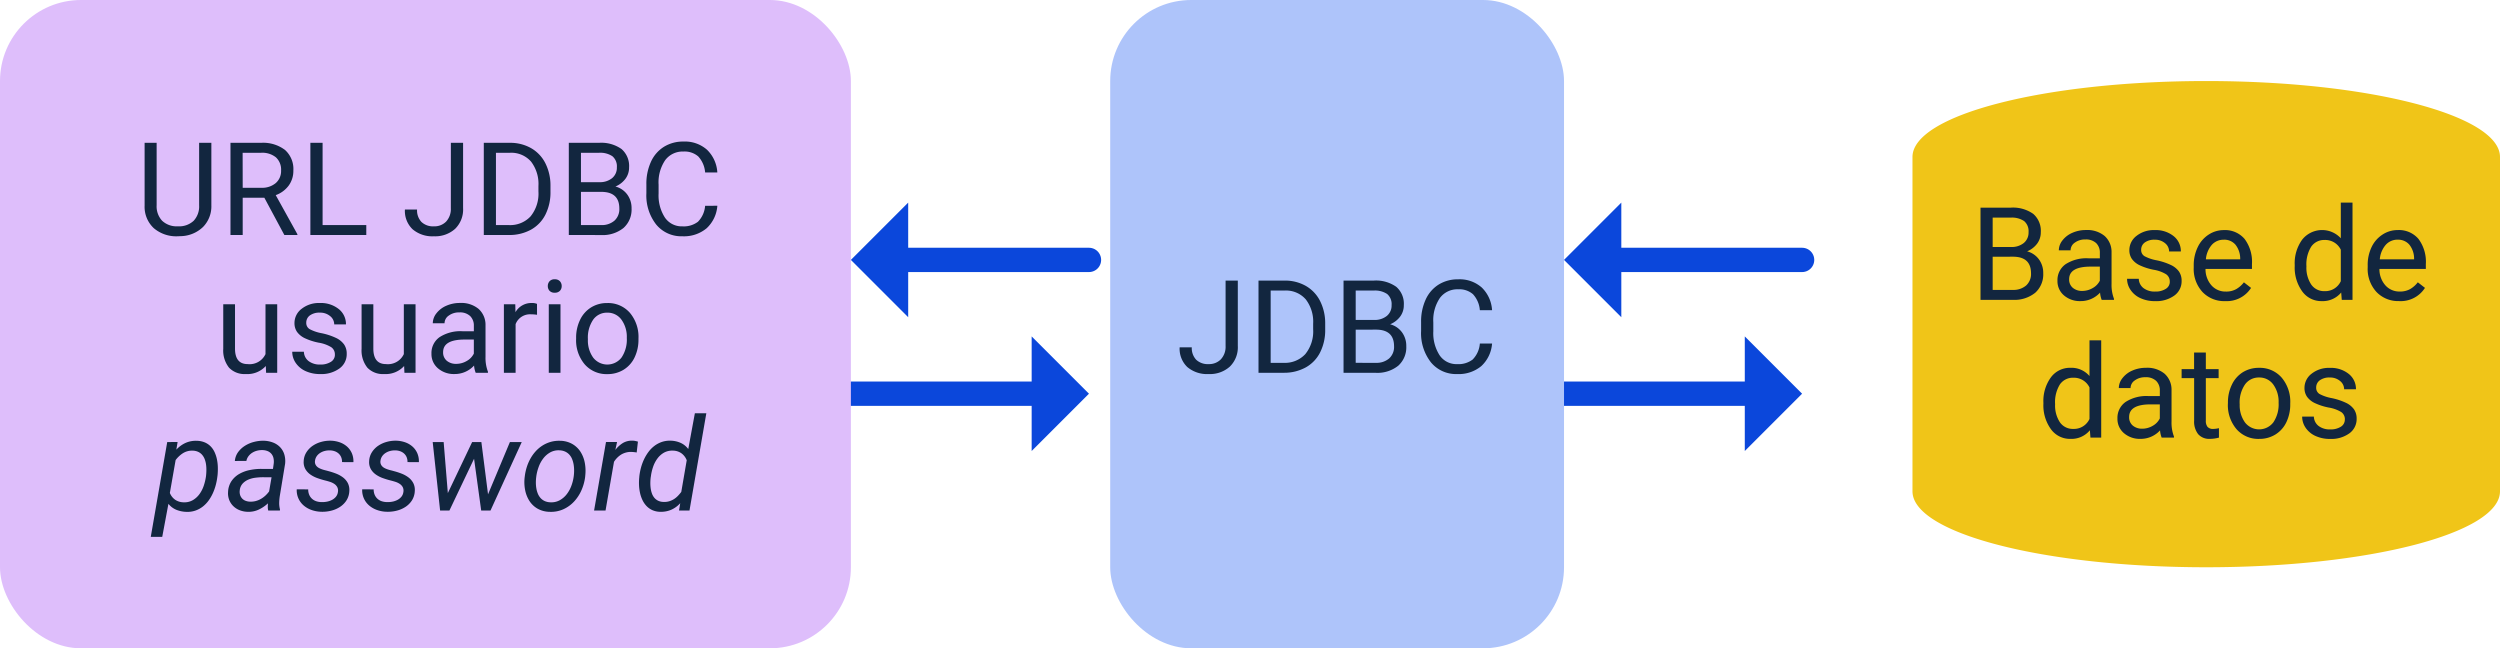 <svg xmlns="http://www.w3.org/2000/svg" width="308.5" height="80" viewBox="0 0 308.5 80">
  <g id="Grupo_1103517" data-name="Grupo 1103517" transform="translate(-590 -1168)">
    <g id="Grupo_1103515" data-name="Grupo 1103515" transform="translate(0 8.512)">
      <g id="Grupo_1103506" data-name="Grupo 1103506" transform="translate(10521.873 -2490.929) rotate(-90)">
        <path id="Trazado_879205" data-name="Trazado 879205" d="M-3820-9939.078v24.418" transform="translate(121 112.205)" fill="none" stroke="#0b47db" stroke-linecap="round" stroke-width="3"/>
        <path id="Trazado_879204" data-name="Trazado 879204" d="M10,0V10H0Z" transform="translate(-3699 -9811.637) rotate(45)" fill="#0b47db"/>
      </g>
      <g id="Grupo_1103507" data-name="Grupo 1103507" transform="translate(695 1198.632) rotate(-90)">
        <path id="Trazado_879205-2" data-name="Trazado 879205" d="M0,24.418V0" transform="translate(7.071 4.961)" fill="none" stroke="#0b47db" stroke-linecap="round" stroke-width="3"/>
        <path id="Trazado_879204-2" data-name="Trazado 879204" d="M10,10V0H0Z" transform="translate(0 7.071) rotate(-45)" fill="#0b47db"/>
      </g>
    </g>
    <g id="Grupo_1103516" data-name="Grupo 1103516" transform="translate(88 8.512)">
      <g id="Grupo_1103506-2" data-name="Grupo 1103506" transform="translate(10521.873 -2490.929) rotate(-90)">
        <path id="Trazado_879205-3" data-name="Trazado 879205" d="M-3820-9939.078v24.418" transform="translate(121 112.205)" fill="none" stroke="#0b47db" stroke-linecap="round" stroke-width="3"/>
        <path id="Trazado_879204-3" data-name="Trazado 879204" d="M10,0V10H0Z" transform="translate(-3699 -9811.637) rotate(45)" fill="#0b47db"/>
      </g>
      <g id="Grupo_1103507-2" data-name="Grupo 1103507" transform="translate(695 1198.632) rotate(-90)">
        <path id="Trazado_879205-4" data-name="Trazado 879205" d="M0,24.418V0" transform="translate(7.071 4.961)" fill="none" stroke="#0b47db" stroke-linecap="round" stroke-width="3"/>
        <path id="Trazado_879204-4" data-name="Trazado 879204" d="M10,10V0H0Z" transform="translate(0 7.071) rotate(-45)" fill="#0b47db"/>
      </g>
    </g>
    <rect id="Rectángulo_403779" data-name="Rectángulo 403779" width="105" height="80" rx="10" transform="translate(590 1168)" fill="#debefb"/>
    <rect id="Rectángulo_403781" data-name="Rectángulo 403781" width="56" height="80" rx="10" transform="translate(727 1168)" fill="#aec4fa"/>
    <path id="Trazado_880525" data-name="Trazado 880525" d="M23.082,3.625v7.734a3.628,3.628,0,0,1-1.012,2.633,4.077,4.077,0,0,1-2.723,1.148l-.4.016a4.258,4.258,0,0,1-2.977-1.008,3.6,3.6,0,0,1-1.125-2.773V3.625h1.484v7.7a2.6,2.6,0,0,0,.68,1.918,2.612,2.612,0,0,0,1.938.684,2.63,2.63,0,0,0,1.949-.68,2.6,2.6,0,0,0,.676-1.914V3.625ZM29.621,10.4H26.949V15H25.441V3.625h3.766a4.457,4.457,0,0,1,2.957.875A3.148,3.148,0,0,1,33.2,7.047,3.062,3.062,0,0,1,32.625,8.9a3.428,3.428,0,0,1-1.6,1.18L33.7,14.906V15H32.09ZM26.949,9.172h2.3a2.6,2.6,0,0,0,1.777-.579,1.959,1.959,0,0,0,.66-1.55,2.062,2.062,0,0,0-.629-1.62,2.663,2.663,0,0,0-1.816-.571h-2.3Zm9.859,4.6H42.2V15H35.3V3.625h1.508ZM52.637,3.625h1.508V11.68a3.336,3.336,0,0,1-.98,2.555,3.66,3.66,0,0,1-2.613.922,3.762,3.762,0,0,1-2.641-.867,3.132,3.132,0,0,1-.945-2.43h1.5A2.086,2.086,0,0,0,49,13.383a2.073,2.073,0,0,0,1.551.547,2.012,2.012,0,0,0,1.5-.586,2.27,2.27,0,0,0,.582-1.641ZM56.7,15V3.625H59.91a5.169,5.169,0,0,1,2.625.656A4.438,4.438,0,0,1,64.3,6.148a6.078,6.078,0,0,1,.629,2.781v.727a6.1,6.1,0,0,1-.621,2.82,4.369,4.369,0,0,1-1.773,1.859A5.5,5.5,0,0,1,59.848,15ZM58.2,4.852v8.922h1.578a3.434,3.434,0,0,0,2.7-1.079,4.458,4.458,0,0,0,.965-3.073V8.957a4.529,4.529,0,0,0-.91-3.014,3.239,3.239,0,0,0-2.582-1.091ZM67.191,15V3.625H70.91a4.317,4.317,0,0,1,2.785.766,2.759,2.759,0,0,1,.934,2.266,2.31,2.31,0,0,1-.453,1.41,2.937,2.937,0,0,1-1.234.949A2.638,2.638,0,0,1,74.4,10a2.814,2.814,0,0,1,.535,1.723,3.042,3.042,0,0,1-.992,2.406,4.1,4.1,0,0,1-2.8.875Zm1.5-5.32v4.094h2.477a2.385,2.385,0,0,0,1.652-.543,1.907,1.907,0,0,0,.605-1.5q0-2.055-2.234-2.055Zm0-1.2h2.266a2.375,2.375,0,0,0,1.574-.493,1.654,1.654,0,0,0,.59-1.339,1.626,1.626,0,0,0-.547-1.366,2.686,2.686,0,0,0-1.664-.427H68.691ZM85.52,11.391a4.185,4.185,0,0,1-1.332,2.785,4.365,4.365,0,0,1-2.98.98,4.008,4.008,0,0,1-3.23-1.445,5.815,5.815,0,0,1-1.215-3.867V8.75a6.481,6.481,0,0,1,.566-2.789,4.231,4.231,0,0,1,1.605-1.848,4.47,4.47,0,0,1,2.406-.645A4.11,4.11,0,0,1,84.246,4.48a4.235,4.235,0,0,1,1.273,2.8H84.012a3.268,3.268,0,0,0-.848-1.975A2.565,2.565,0,0,0,81.34,4.7a2.684,2.684,0,0,0-2.254,1.063,4.882,4.882,0,0,0-.816,3.026v1.1a5.018,5.018,0,0,0,.773,2.948,2.5,2.5,0,0,0,2.164,1.095,2.886,2.886,0,0,0,1.918-.566,3.143,3.143,0,0,0,.887-1.973ZM29.8,31.164a3.07,3.07,0,0,1-2.477.992,2.628,2.628,0,0,1-2.059-.785,3.4,3.4,0,0,1-.715-2.324v-5.5H26v5.461q0,1.922,1.563,1.922a2.163,2.163,0,0,0,2.2-1.234V23.547h1.445V32H29.836Zm8.523-1.406a1.064,1.064,0,0,0-.441-.91,4.249,4.249,0,0,0-1.539-.559,7.277,7.277,0,0,1-1.742-.562,2.479,2.479,0,0,1-.953-.781,1.869,1.869,0,0,1-.309-1.078,2.193,2.193,0,0,1,.879-1.758,3.432,3.432,0,0,1,2.246-.719,3.532,3.532,0,0,1,2.332.742,2.357,2.357,0,0,1,.895,1.9H38.242a1.3,1.3,0,0,0-.5-1.023,1.888,1.888,0,0,0-1.27-.43,1.976,1.976,0,0,0-1.234.344,1.082,1.082,0,0,0-.445.9.877.877,0,0,0,.414.789,5.1,5.1,0,0,0,1.5.508,7.8,7.8,0,0,1,1.754.578,2.558,2.558,0,0,1,1,.809,1.988,1.988,0,0,1,.324,1.152,2.163,2.163,0,0,1-.906,1.816,3.8,3.8,0,0,1-2.352.684,4.257,4.257,0,0,1-1.8-.359,2.922,2.922,0,0,1-1.223-1,2.42,2.42,0,0,1-.441-1.395H34.5a1.5,1.5,0,0,0,.582,1.152,2.258,2.258,0,0,0,1.434.426,2.331,2.331,0,0,0,1.316-.332A1.02,1.02,0,0,0,38.328,29.758Zm8.547,1.406a3.07,3.07,0,0,1-2.477.992,2.628,2.628,0,0,1-2.059-.785,3.4,3.4,0,0,1-.715-2.324v-5.5H43.07v5.461q0,1.922,1.563,1.922a2.163,2.163,0,0,0,2.2-1.234V23.547h1.445V32H46.906ZM55.7,32a3.036,3.036,0,0,1-.2-.891,3.225,3.225,0,0,1-2.406,1.047,2.984,2.984,0,0,1-2.051-.707,2.287,2.287,0,0,1-.8-1.793,2.39,2.39,0,0,1,1-2.051,4.733,4.733,0,0,1,2.824-.73h1.406v-.664A1.623,1.623,0,0,0,55.016,25a1.821,1.821,0,0,0-1.336-.449,2.107,2.107,0,0,0-1.3.391,1.151,1.151,0,0,0-.523.945H50.406a2,2,0,0,1,.449-1.223,3.066,3.066,0,0,1,1.219-.934,4.1,4.1,0,0,1,1.691-.344,3.342,3.342,0,0,1,2.289.73,2.635,2.635,0,0,1,.859,2.012v3.891a4.757,4.757,0,0,0,.3,1.852V32Zm-2.4-1.1a2.54,2.54,0,0,0,1.289-.352,2.127,2.127,0,0,0,.883-.914V27.9H54.336q-2.656,0-2.656,1.555a1.316,1.316,0,0,0,.453,1.063A1.742,1.742,0,0,0,53.3,30.9Zm9.969-6.055a4.331,4.331,0,0,0-.711-.055A1.9,1.9,0,0,0,60.625,26v6H59.18V23.547h1.406l.023.977a2.251,2.251,0,0,1,2.016-1.133,1.477,1.477,0,0,1,.641.109ZM66.164,32H64.719V23.547h1.445ZM64.6,21.3a.863.863,0,0,1,.215-.594.807.807,0,0,1,.637-.242.819.819,0,0,1,.641.242.854.854,0,0,1,.219.594.826.826,0,0,1-.219.586.834.834,0,0,1-.641.234.821.821,0,0,1-.637-.234A.834.834,0,0,1,64.6,21.3ZM68.094,27.7a4.993,4.993,0,0,1,.488-2.234,3.643,3.643,0,0,1,1.359-1.531,3.7,3.7,0,0,1,1.988-.539,3.565,3.565,0,0,1,2.793,1.2,4.6,4.6,0,0,1,1.066,3.18v.1a5.036,5.036,0,0,1-.473,2.215,3.589,3.589,0,0,1-1.352,1.527,3.743,3.743,0,0,1-2.02.547,3.556,3.556,0,0,1-2.785-1.2A4.575,4.575,0,0,1,68.094,27.8Zm1.453.172a3.616,3.616,0,0,0,.652,2.258,2.211,2.211,0,0,0,3.5-.012,3.955,3.955,0,0,0,.648-2.418,3.61,3.61,0,0,0-.66-2.254,2.1,2.1,0,0,0-1.754-.863,2.075,2.075,0,0,0-1.727.852A3.925,3.925,0,0,0,69.547,27.867ZM23.824,44.813a7.591,7.591,0,0,1-.2,1.043,6.447,6.447,0,0,1-.363,1.016,5.17,5.17,0,0,1-.531.91,3.66,3.66,0,0,1-.711.734,3.191,3.191,0,0,1-.9.488,3,3,0,0,1-1.09.16,3.586,3.586,0,0,1-1.246-.246,2.451,2.451,0,0,1-1-.746L17.02,52.25H15.605l2.031-11.7,1.281-.008-.156.945a3.519,3.519,0,0,1,1.129-.828,3.144,3.144,0,0,1,1.379-.266,2.668,2.668,0,0,1,1,.2,2.262,2.262,0,0,1,.734.5,2.558,2.558,0,0,1,.492.734,4.145,4.145,0,0,1,.281.887,5.583,5.583,0,0,1,.105.965,7.833,7.833,0,0,1-.035.965Zm-1.391-.164q.031-.312.035-.656a4.538,4.538,0,0,0-.043-.68,2.962,2.962,0,0,0-.16-.637,1.843,1.843,0,0,0-.309-.535,1.443,1.443,0,0,0-.484-.375,1.714,1.714,0,0,0-.687-.156,2.119,2.119,0,0,0-1.2.309,3.416,3.416,0,0,0-.914.855l-.711,4.055a1.866,1.866,0,0,0,.668.848,1.909,1.909,0,0,0,1.043.309,2.07,2.07,0,0,0,1.129-.27,2.719,2.719,0,0,0,.816-.746,3.78,3.78,0,0,0,.527-1.031,6.293,6.293,0,0,0,.27-1.125ZM30.1,49a1.894,1.894,0,0,1-.055-.445,4.326,4.326,0,0,1,.023-.445,4.514,4.514,0,0,1-1.133.77,2.923,2.923,0,0,1-1.336.277,2.882,2.882,0,0,1-.992-.184,2.357,2.357,0,0,1-.8-.5,2.161,2.161,0,0,1-.516-.766,2.276,2.276,0,0,1-.148-.992,2.59,2.59,0,0,1,.426-1.352,2.918,2.918,0,0,1,.957-.879,4.286,4.286,0,0,1,1.281-.477,6.93,6.93,0,0,1,1.4-.145l1.477.008.094-.672a2,2,0,0,0-.031-.668,1.255,1.255,0,0,0-.25-.52,1.192,1.192,0,0,0-.465-.34,1.774,1.774,0,0,0-.66-.129,2.374,2.374,0,0,0-.648.074,2.086,2.086,0,0,0-.59.25,1.75,1.75,0,0,0-.465.422,1.435,1.435,0,0,0-.266.59l-1.422.008a2.191,2.191,0,0,1,.41-1.105A3.079,3.079,0,0,1,27.242,41a3.834,3.834,0,0,1,1.105-.469,4.48,4.48,0,0,1,1.164-.145,3.457,3.457,0,0,1,1.16.215,2.426,2.426,0,0,1,.879.566,2.225,2.225,0,0,1,.527.887,2.906,2.906,0,0,1,.105,1.176l-.648,3.93a6.4,6.4,0,0,0-.082.859,3.046,3.046,0,0,0,.1.852L31.535,49Zm-2.219-1.094a2.431,2.431,0,0,0,.691-.082,2.611,2.611,0,0,0,.629-.262,3.1,3.1,0,0,0,.551-.406,3.444,3.444,0,0,0,.457-.516l.3-1.742-1.07-.008a7.38,7.38,0,0,0-.9.059,3.3,3.3,0,0,0-.891.234,2.033,2.033,0,0,0-.707.492,1.443,1.443,0,0,0-.355.832,1.331,1.331,0,0,0,.043.574,1.146,1.146,0,0,0,.254.438,1.128,1.128,0,0,0,.426.281A1.686,1.686,0,0,0,27.879,47.906Zm10.82-1.2a.953.953,0,0,0-.086-.6,1.14,1.14,0,0,0-.375-.4,2.124,2.124,0,0,0-.543-.254q-.3-.094-.582-.164-.469-.117-.949-.289a3.592,3.592,0,0,1-.863-.441,2.129,2.129,0,0,1-.617-.668,1.752,1.752,0,0,1-.211-.977,2.212,2.212,0,0,1,.336-1.1,2.75,2.75,0,0,1,.773-.8,3.5,3.5,0,0,1,1.043-.48,4.008,4.008,0,0,1,1.137-.152,3.6,3.6,0,0,1,1.121.188,2.716,2.716,0,0,1,.918.52,2.363,2.363,0,0,1,.609.828,2.538,2.538,0,0,1,.2,1.113l-1.406-.008a1.453,1.453,0,0,0-.1-.594,1.262,1.262,0,0,0-.312-.453,1.418,1.418,0,0,0-.48-.289,1.88,1.88,0,0,0-.605-.109,2.355,2.355,0,0,0-.613.066,1.913,1.913,0,0,0-.566.234,1.524,1.524,0,0,0-.434.4,1.264,1.264,0,0,0-.223.578.808.808,0,0,0,.031.395.846.846,0,0,0,.188.3,1.106,1.106,0,0,0,.293.215,2.81,2.81,0,0,0,.359.152q.191.066.383.113t.355.094a9.008,9.008,0,0,1,.965.309,3.567,3.567,0,0,1,.863.469,2.12,2.12,0,0,1,.605.7,1.85,1.85,0,0,1,.191,1,2.332,2.332,0,0,1-.355,1.152,2.712,2.712,0,0,1-.8.8,3.508,3.508,0,0,1-1.082.465,4.439,4.439,0,0,1-1.191.133,3.824,3.824,0,0,1-1.176-.2,3.058,3.058,0,0,1-.984-.539,2.457,2.457,0,0,1-.9-2.031l1.414.008a1.664,1.664,0,0,0,.129.676,1.415,1.415,0,0,0,.352.492,1.479,1.479,0,0,0,.531.3,2.178,2.178,0,0,0,.684.1,2.863,2.863,0,0,0,.641-.059,2.257,2.257,0,0,0,.609-.215,1.556,1.556,0,0,0,.48-.391A1.153,1.153,0,0,0,38.7,46.711Zm8.078,0a.953.953,0,0,0-.086-.6,1.14,1.14,0,0,0-.375-.4,2.124,2.124,0,0,0-.543-.254q-.3-.094-.582-.164-.469-.117-.949-.289a3.592,3.592,0,0,1-.863-.441,2.129,2.129,0,0,1-.617-.668,1.752,1.752,0,0,1-.211-.977,2.212,2.212,0,0,1,.336-1.1,2.75,2.75,0,0,1,.773-.8,3.5,3.5,0,0,1,1.043-.48,4.008,4.008,0,0,1,1.137-.152,3.6,3.6,0,0,1,1.121.188,2.716,2.716,0,0,1,.918.52,2.363,2.363,0,0,1,.609.828,2.538,2.538,0,0,1,.2,1.113l-1.406-.008a1.453,1.453,0,0,0-.1-.594,1.262,1.262,0,0,0-.312-.453,1.418,1.418,0,0,0-.48-.289,1.88,1.88,0,0,0-.605-.109,2.355,2.355,0,0,0-.613.066,1.913,1.913,0,0,0-.566.234,1.524,1.524,0,0,0-.434.4,1.264,1.264,0,0,0-.223.578.808.808,0,0,0,.031.395.846.846,0,0,0,.188.3,1.106,1.106,0,0,0,.293.215,2.81,2.81,0,0,0,.359.152q.191.066.383.113t.355.094a9.008,9.008,0,0,1,.965.309,3.567,3.567,0,0,1,.863.469,2.12,2.12,0,0,1,.605.7,1.85,1.85,0,0,1,.191,1,2.332,2.332,0,0,1-.355,1.152,2.712,2.712,0,0,1-.8.8,3.508,3.508,0,0,1-1.082.465,4.439,4.439,0,0,1-1.191.133,3.824,3.824,0,0,1-1.176-.2,3.058,3.058,0,0,1-.984-.539,2.457,2.457,0,0,1-.9-2.031l1.414.008a1.664,1.664,0,0,0,.129.676,1.415,1.415,0,0,0,.352.492,1.479,1.479,0,0,0,.531.3,2.178,2.178,0,0,0,.684.1,2.863,2.863,0,0,0,.641-.059,2.257,2.257,0,0,0,.609-.215,1.556,1.556,0,0,0,.48-.391A1.153,1.153,0,0,0,46.777,46.711ZM57.223,47l2.7-6.453h1.461L57.527,49H56.379L55.5,42.609,52.457,49H51.309l-.914-8.453h1.352l.516,6.3,3-6.3H56.4Zm4.539-2.25a6.158,6.158,0,0,1,.246-1.121,5.613,5.613,0,0,1,.449-1.039,4.911,4.911,0,0,1,.645-.9,4.089,4.089,0,0,1,.828-.7,3.871,3.871,0,0,1,1-.453,3.774,3.774,0,0,1,1.168-.145,3.129,3.129,0,0,1,1.523.395,2.969,2.969,0,0,1,1.016.969,3.809,3.809,0,0,1,.527,1.359,5.28,5.28,0,0,1,.059,1.559l-.016.18A5.87,5.87,0,0,1,68.75,46.5a4.987,4.987,0,0,1-.906,1.387,4.137,4.137,0,0,1-1.312.949,3.723,3.723,0,0,1-1.676.324,3.145,3.145,0,0,1-1.512-.387,2.923,2.923,0,0,1-1.012-.957,3.823,3.823,0,0,1-.531-1.344,5.1,5.1,0,0,1-.062-1.547Zm1.4.172a5.253,5.253,0,0,0-.035.68,4.271,4.271,0,0,0,.063.688,2.994,2.994,0,0,0,.184.637,1.85,1.85,0,0,0,.332.531,1.562,1.562,0,0,0,.508.371,1.824,1.824,0,0,0,.707.156,2.162,2.162,0,0,0,1.148-.254,2.809,2.809,0,0,0,.855-.73,3.854,3.854,0,0,0,.57-1.02,5.193,5.193,0,0,0,.293-1.129l.023-.172A5.291,5.291,0,0,0,67.844,44a4.368,4.368,0,0,0-.062-.7,3.145,3.145,0,0,0-.184-.648,1.832,1.832,0,0,0-.336-.543,1.616,1.616,0,0,0-.516-.379,1.808,1.808,0,0,0-.711-.16,2.115,2.115,0,0,0-1.152.262,2.832,2.832,0,0,0-.848.746,3.928,3.928,0,0,0-.562,1.035,5.48,5.48,0,0,0-.289,1.137Zm12.406-3.086a5.626,5.626,0,0,0-.664-.07,2.338,2.338,0,0,0-1.238.32,2.8,2.8,0,0,0-.9.906L71.723,49H70.309l1.469-8.453,1.367-.008-.211.984a3.41,3.41,0,0,1,.914-.844,2.137,2.137,0,0,1,1.2-.3,1.637,1.637,0,0,1,.344.035q.164.035.328.082Zm.328,2.922A7.322,7.322,0,0,1,76.1,43.7a6.19,6.19,0,0,1,.375-1.02,5.374,5.374,0,0,1,.547-.914,3.686,3.686,0,0,1,.727-.738,3.294,3.294,0,0,1,.91-.488,3.059,3.059,0,0,1,1.1-.16,3.183,3.183,0,0,1,1.211.262,2.414,2.414,0,0,1,.961.77L82.746,37H84.16L82.082,49H80.793l.148-.906a3.268,3.268,0,0,1-1.109.809,3.189,3.189,0,0,1-1.359.254,2.487,2.487,0,0,1-.973-.207,2.318,2.318,0,0,1-.723-.512,2.827,2.827,0,0,1-.5-.738,4.057,4.057,0,0,1-.3-.883,5.483,5.483,0,0,1-.121-.953,6.586,6.586,0,0,1,.027-.941Zm1.4.164a5.607,5.607,0,0,0-.043.648,4.753,4.753,0,0,0,.039.672,3.2,3.2,0,0,0,.148.633,1.742,1.742,0,0,0,.293.535,1.437,1.437,0,0,0,.473.375,1.566,1.566,0,0,0,.684.152,2.057,2.057,0,0,0,.668-.074,2.393,2.393,0,0,0,.578-.254,2.586,2.586,0,0,0,.5-.4,4.834,4.834,0,0,0,.434-.508l.672-3.906a1.918,1.918,0,0,0-.66-.863,1.836,1.836,0,0,0-1.043-.324,2.088,2.088,0,0,0-1.133.266,2.642,2.642,0,0,0-.8.734,3.8,3.8,0,0,0-.52,1.02,5.762,5.762,0,0,0-.262,1.121Z" transform="translate(593 1182)" fill="#12263f"/>
    <path id="Trazado_880526" data-name="Trazado 880526" d="M9.238,3.625h1.508V11.68a3.336,3.336,0,0,1-.98,2.555,3.66,3.66,0,0,1-2.613.922,3.762,3.762,0,0,1-2.641-.867,3.132,3.132,0,0,1-.945-2.43h1.5A2.086,2.086,0,0,0,5.6,13.383a2.073,2.073,0,0,0,1.551.547,2.012,2.012,0,0,0,1.5-.586A2.27,2.27,0,0,0,9.238,11.7ZM13.3,15V3.625h3.211a5.169,5.169,0,0,1,2.625.656A4.438,4.438,0,0,1,20.9,6.148a6.078,6.078,0,0,1,.629,2.781v.727a6.1,6.1,0,0,1-.621,2.82,4.369,4.369,0,0,1-1.773,1.859A5.5,5.5,0,0,1,16.449,15ZM14.8,4.852v8.922h1.578a3.434,3.434,0,0,0,2.7-1.079,4.458,4.458,0,0,0,.965-3.073V8.957a4.529,4.529,0,0,0-.91-3.014,3.239,3.239,0,0,0-2.582-1.091ZM23.793,15V3.625h3.719a4.317,4.317,0,0,1,2.785.766,2.759,2.759,0,0,1,.934,2.266,2.31,2.31,0,0,1-.453,1.41,2.937,2.937,0,0,1-1.234.949A2.638,2.638,0,0,1,31,10a2.814,2.814,0,0,1,.535,1.723,3.042,3.042,0,0,1-.992,2.406,4.1,4.1,0,0,1-2.8.875Zm1.5-5.32v4.094H27.77a2.385,2.385,0,0,0,1.652-.543,1.907,1.907,0,0,0,.605-1.5q0-2.055-2.234-2.055Zm0-1.2h2.266a2.375,2.375,0,0,0,1.574-.493,1.654,1.654,0,0,0,.59-1.339,1.626,1.626,0,0,0-.547-1.366,2.686,2.686,0,0,0-1.664-.427H25.293Zm16.828,2.914a4.185,4.185,0,0,1-1.332,2.785,4.365,4.365,0,0,1-2.98.98,4.008,4.008,0,0,1-3.23-1.445,5.815,5.815,0,0,1-1.215-3.867V8.75a6.481,6.481,0,0,1,.566-2.789,4.231,4.231,0,0,1,1.605-1.848,4.47,4.47,0,0,1,2.406-.645A4.11,4.11,0,0,1,40.848,4.48a4.235,4.235,0,0,1,1.273,2.8H40.613a3.268,3.268,0,0,0-.848-1.975A2.565,2.565,0,0,0,37.941,4.7a2.684,2.684,0,0,0-2.254,1.063,4.882,4.882,0,0,0-.816,3.026v1.1a5.018,5.018,0,0,0,.773,2.948,2.5,2.5,0,0,0,2.164,1.095,2.887,2.887,0,0,0,1.918-.566,3.143,3.143,0,0,0,.887-1.973Z" transform="translate(732 1199)" fill="#12263f"/>
    <path id="Icon_fa-solid-database" data-name="Icon fa-solid-database" d="M72.5,9.375V15c0,5.18-16.232,9.375-36.25,9.375S0,20.18,0,15V9.375C0,4.2,16.232,0,36.25,0S72.5,4.2,72.5,9.375Zm-8.868,4.118A37.072,37.072,0,0,0,72.5,10.142V50.417c0,5.18-16.232,9.375-36.25,9.375S0,55.6,0,50.417V10.142a36.581,36.581,0,0,0,8.868,3.352A114.32,114.32,0,0,0,36.25,16.458,114.32,114.32,0,0,0,63.632,13.493ZM0,40.559A36.581,36.581,0,0,0,8.868,43.91,114.32,114.32,0,0,0,36.25,46.875,114.32,114.32,0,0,0,63.632,43.91,37.072,37.072,0,0,0,72.5,40.559V50.625C72.5,55.8,56.268,60,36.25,60S0,55.8,0,50.625Z" transform="translate(826 1178)" fill="#f0c518"/>
    <path id="Trazado_880527" data-name="Trazado 880527" d="M1.395,15V3.625H5.113A4.317,4.317,0,0,1,7.9,4.391a2.759,2.759,0,0,1,.934,2.266,2.31,2.31,0,0,1-.453,1.41,2.938,2.938,0,0,1-1.234.949A2.638,2.638,0,0,1,8.6,10a2.814,2.814,0,0,1,.535,1.723,3.042,3.042,0,0,1-.992,2.406A4.1,4.1,0,0,1,5.34,15Zm1.5-5.32v4.094H5.371a2.385,2.385,0,0,0,1.652-.543,1.907,1.907,0,0,0,.605-1.5q0-2.055-2.234-2.055Zm0-1.2H5.16a2.375,2.375,0,0,0,1.574-.493,1.654,1.654,0,0,0,.59-1.339,1.626,1.626,0,0,0-.547-1.366,2.686,2.686,0,0,0-1.664-.427H2.895ZM16.348,15a3.036,3.036,0,0,1-.2-.891,3.225,3.225,0,0,1-2.406,1.047,2.984,2.984,0,0,1-2.051-.707,2.287,2.287,0,0,1-.8-1.793,2.39,2.39,0,0,1,1-2.051,4.733,4.733,0,0,1,2.824-.73h1.406V9.211A1.623,1.623,0,0,0,15.668,8a1.821,1.821,0,0,0-1.336-.449,2.107,2.107,0,0,0-1.3.391,1.151,1.151,0,0,0-.523.945H11.059a2,2,0,0,1,.449-1.223,3.066,3.066,0,0,1,1.219-.934,4.1,4.1,0,0,1,1.691-.344,3.342,3.342,0,0,1,2.289.73,2.635,2.635,0,0,1,.859,2.012v3.891a4.757,4.757,0,0,0,.3,1.852V15Zm-2.4-1.1a2.54,2.54,0,0,0,1.289-.352,2.127,2.127,0,0,0,.883-.914V10.9H14.988q-2.656,0-2.656,1.555a1.316,1.316,0,0,0,.453,1.063A1.742,1.742,0,0,0,13.949,13.9Zm10.8-1.141a1.064,1.064,0,0,0-.441-.91,4.249,4.249,0,0,0-1.539-.559,7.277,7.277,0,0,1-1.742-.562,2.479,2.479,0,0,1-.953-.781,1.869,1.869,0,0,1-.309-1.078,2.193,2.193,0,0,1,.879-1.758,3.432,3.432,0,0,1,2.246-.719,3.532,3.532,0,0,1,2.332.742,2.357,2.357,0,0,1,.895,1.9H24.668a1.3,1.3,0,0,0-.5-1.023,1.888,1.888,0,0,0-1.27-.43,1.976,1.976,0,0,0-1.234.344,1.082,1.082,0,0,0-.445.9.877.877,0,0,0,.414.789,5.1,5.1,0,0,0,1.5.508,7.8,7.8,0,0,1,1.754.578,2.558,2.558,0,0,1,1,.809,1.988,1.988,0,0,1,.324,1.152,2.163,2.163,0,0,1-.906,1.816,3.8,3.8,0,0,1-2.352.684,4.257,4.257,0,0,1-1.8-.359,2.922,2.922,0,0,1-1.223-1A2.42,2.42,0,0,1,19.48,12.4h1.445a1.5,1.5,0,0,0,.582,1.152,2.258,2.258,0,0,0,1.434.426,2.331,2.331,0,0,0,1.316-.332A1.02,1.02,0,0,0,24.754,12.758Zm6.836,2.4a3.693,3.693,0,0,1-2.8-1.129,4.19,4.19,0,0,1-1.078-3.02v-.266A5.073,5.073,0,0,1,28.2,8.5a3.748,3.748,0,0,1,1.344-1.547,3.378,3.378,0,0,1,1.871-.559,3.166,3.166,0,0,1,2.563,1.086,4.7,4.7,0,0,1,.914,3.109v.6H29.16a3,3,0,0,0,.73,2.02,2.3,2.3,0,0,0,1.777.77,2.517,2.517,0,0,0,1.3-.312,3.259,3.259,0,0,0,.93-.828l.883.688A3.55,3.55,0,0,1,31.59,15.156Zm-.18-7.578a1.928,1.928,0,0,0-1.469.637A3.1,3.1,0,0,0,29.207,10h4.234V9.891a2.753,2.753,0,0,0-.594-1.707A1.815,1.815,0,0,0,31.41,7.578ZM40.168,10.7a4.952,4.952,0,0,1,.922-3.129,3.137,3.137,0,0,1,4.766-.168V3H47.3V15H45.973l-.07-.906a2.943,2.943,0,0,1-2.414,1.063,2.887,2.887,0,0,1-2.395-1.2,5.008,5.008,0,0,1-.926-3.141Zm1.445.164a3.749,3.749,0,0,0,.594,2.25,1.92,1.92,0,0,0,1.641.813A2.108,2.108,0,0,0,45.855,12.7V8.813a2.125,2.125,0,0,0-1.992-1.2,1.929,1.929,0,0,0-1.656.82A4.128,4.128,0,0,0,41.613,10.867Zm11.438,4.289a3.693,3.693,0,0,1-2.8-1.129,4.19,4.19,0,0,1-1.078-3.02v-.266a5.073,5.073,0,0,1,.48-2.246A3.748,3.748,0,0,1,51,6.949a3.378,3.378,0,0,1,1.871-.559,3.166,3.166,0,0,1,2.563,1.086,4.7,4.7,0,0,1,.914,3.109v.6H50.621a3,3,0,0,0,.73,2.02,2.3,2.3,0,0,0,1.777.77,2.517,2.517,0,0,0,1.3-.312,3.259,3.259,0,0,0,.93-.828l.883.688A3.55,3.55,0,0,1,53.051,15.156Zm-.18-7.578a1.928,1.928,0,0,0-1.469.637A3.1,3.1,0,0,0,50.668,10H54.9V9.891a2.753,2.753,0,0,0-.594-1.707A1.815,1.815,0,0,0,52.871,7.578ZM9.156,27.7a4.952,4.952,0,0,1,.922-3.129,2.915,2.915,0,0,1,2.414-1.184,2.932,2.932,0,0,1,2.352,1.016V20h1.445V32H14.961l-.07-.906a2.943,2.943,0,0,1-2.414,1.063,2.887,2.887,0,0,1-2.395-1.2,5.008,5.008,0,0,1-.926-3.141Zm1.445.164a3.749,3.749,0,0,0,.594,2.25,1.92,1.92,0,0,0,1.641.813A2.108,2.108,0,0,0,14.844,29.7V25.813a2.125,2.125,0,0,0-1.992-1.2,1.929,1.929,0,0,0-1.656.82A4.128,4.128,0,0,0,10.6,27.867ZM23.75,32a3.036,3.036,0,0,1-.2-.891,3.225,3.225,0,0,1-2.406,1.047,2.984,2.984,0,0,1-2.051-.707,2.287,2.287,0,0,1-.8-1.793,2.39,2.39,0,0,1,1-2.051,4.733,4.733,0,0,1,2.824-.73h1.406v-.664A1.623,1.623,0,0,0,23.07,25a1.821,1.821,0,0,0-1.336-.449,2.108,2.108,0,0,0-1.3.391,1.151,1.151,0,0,0-.523.945H18.461a2,2,0,0,1,.449-1.223,3.066,3.066,0,0,1,1.219-.934,4.1,4.1,0,0,1,1.691-.344,3.342,3.342,0,0,1,2.289.73,2.635,2.635,0,0,1,.859,2.012v3.891a4.757,4.757,0,0,0,.3,1.852V32Zm-2.4-1.1a2.54,2.54,0,0,0,1.289-.352,2.127,2.127,0,0,0,.883-.914V27.9H22.391q-2.656,0-2.656,1.555a1.316,1.316,0,0,0,.453,1.063A1.742,1.742,0,0,0,21.352,30.9ZM29.2,21.5v2.047h1.578v1.117H29.2v5.249a1.173,1.173,0,0,0,.211.763.888.888,0,0,0,.719.254,3.5,3.5,0,0,0,.688-.094V32a4.215,4.215,0,0,1-1.109.155,1.8,1.8,0,0,1-1.461-.586,2.517,2.517,0,0,1-.492-1.664V24.664H26.211V23.547H27.75V21.5Zm2.727,6.2a4.993,4.993,0,0,1,.488-2.234A3.643,3.643,0,0,1,33.77,23.93a3.7,3.7,0,0,1,1.988-.539,3.565,3.565,0,0,1,2.793,1.2,4.6,4.6,0,0,1,1.066,3.18v.1a5.036,5.036,0,0,1-.473,2.215,3.589,3.589,0,0,1-1.352,1.527,3.743,3.743,0,0,1-2.02.547,3.556,3.556,0,0,1-2.785-1.2A4.575,4.575,0,0,1,31.922,27.8Zm1.453.172a3.616,3.616,0,0,0,.652,2.258,2.211,2.211,0,0,0,3.5-.012,3.955,3.955,0,0,0,.648-2.418,3.61,3.61,0,0,0-.66-2.254,2.1,2.1,0,0,0-1.754-.863,2.075,2.075,0,0,0-1.727.852A3.925,3.925,0,0,0,33.375,27.867Zm12.977,1.891a1.064,1.064,0,0,0-.441-.91,4.249,4.249,0,0,0-1.539-.559,7.277,7.277,0,0,1-1.742-.562,2.479,2.479,0,0,1-.953-.781,1.869,1.869,0,0,1-.309-1.078,2.193,2.193,0,0,1,.879-1.758,3.432,3.432,0,0,1,2.246-.719,3.532,3.532,0,0,1,2.332.742,2.357,2.357,0,0,1,.895,1.9H46.266a1.3,1.3,0,0,0-.5-1.023,1.888,1.888,0,0,0-1.27-.43,1.976,1.976,0,0,0-1.234.344,1.082,1.082,0,0,0-.445.9.877.877,0,0,0,.414.789,5.1,5.1,0,0,0,1.5.508,7.8,7.8,0,0,1,1.754.578,2.558,2.558,0,0,1,1,.809,1.988,1.988,0,0,1,.324,1.152,2.163,2.163,0,0,1-.906,1.816,3.8,3.8,0,0,1-2.352.684,4.257,4.257,0,0,1-1.8-.359,2.922,2.922,0,0,1-1.223-1,2.42,2.42,0,0,1-.441-1.395h1.445a1.5,1.5,0,0,0,.582,1.152,2.258,2.258,0,0,0,1.434.426,2.331,2.331,0,0,0,1.316-.332A1.02,1.02,0,0,0,46.352,29.758Z" transform="translate(833 1190)" fill="#12263f"/>
  </g>
</svg>
